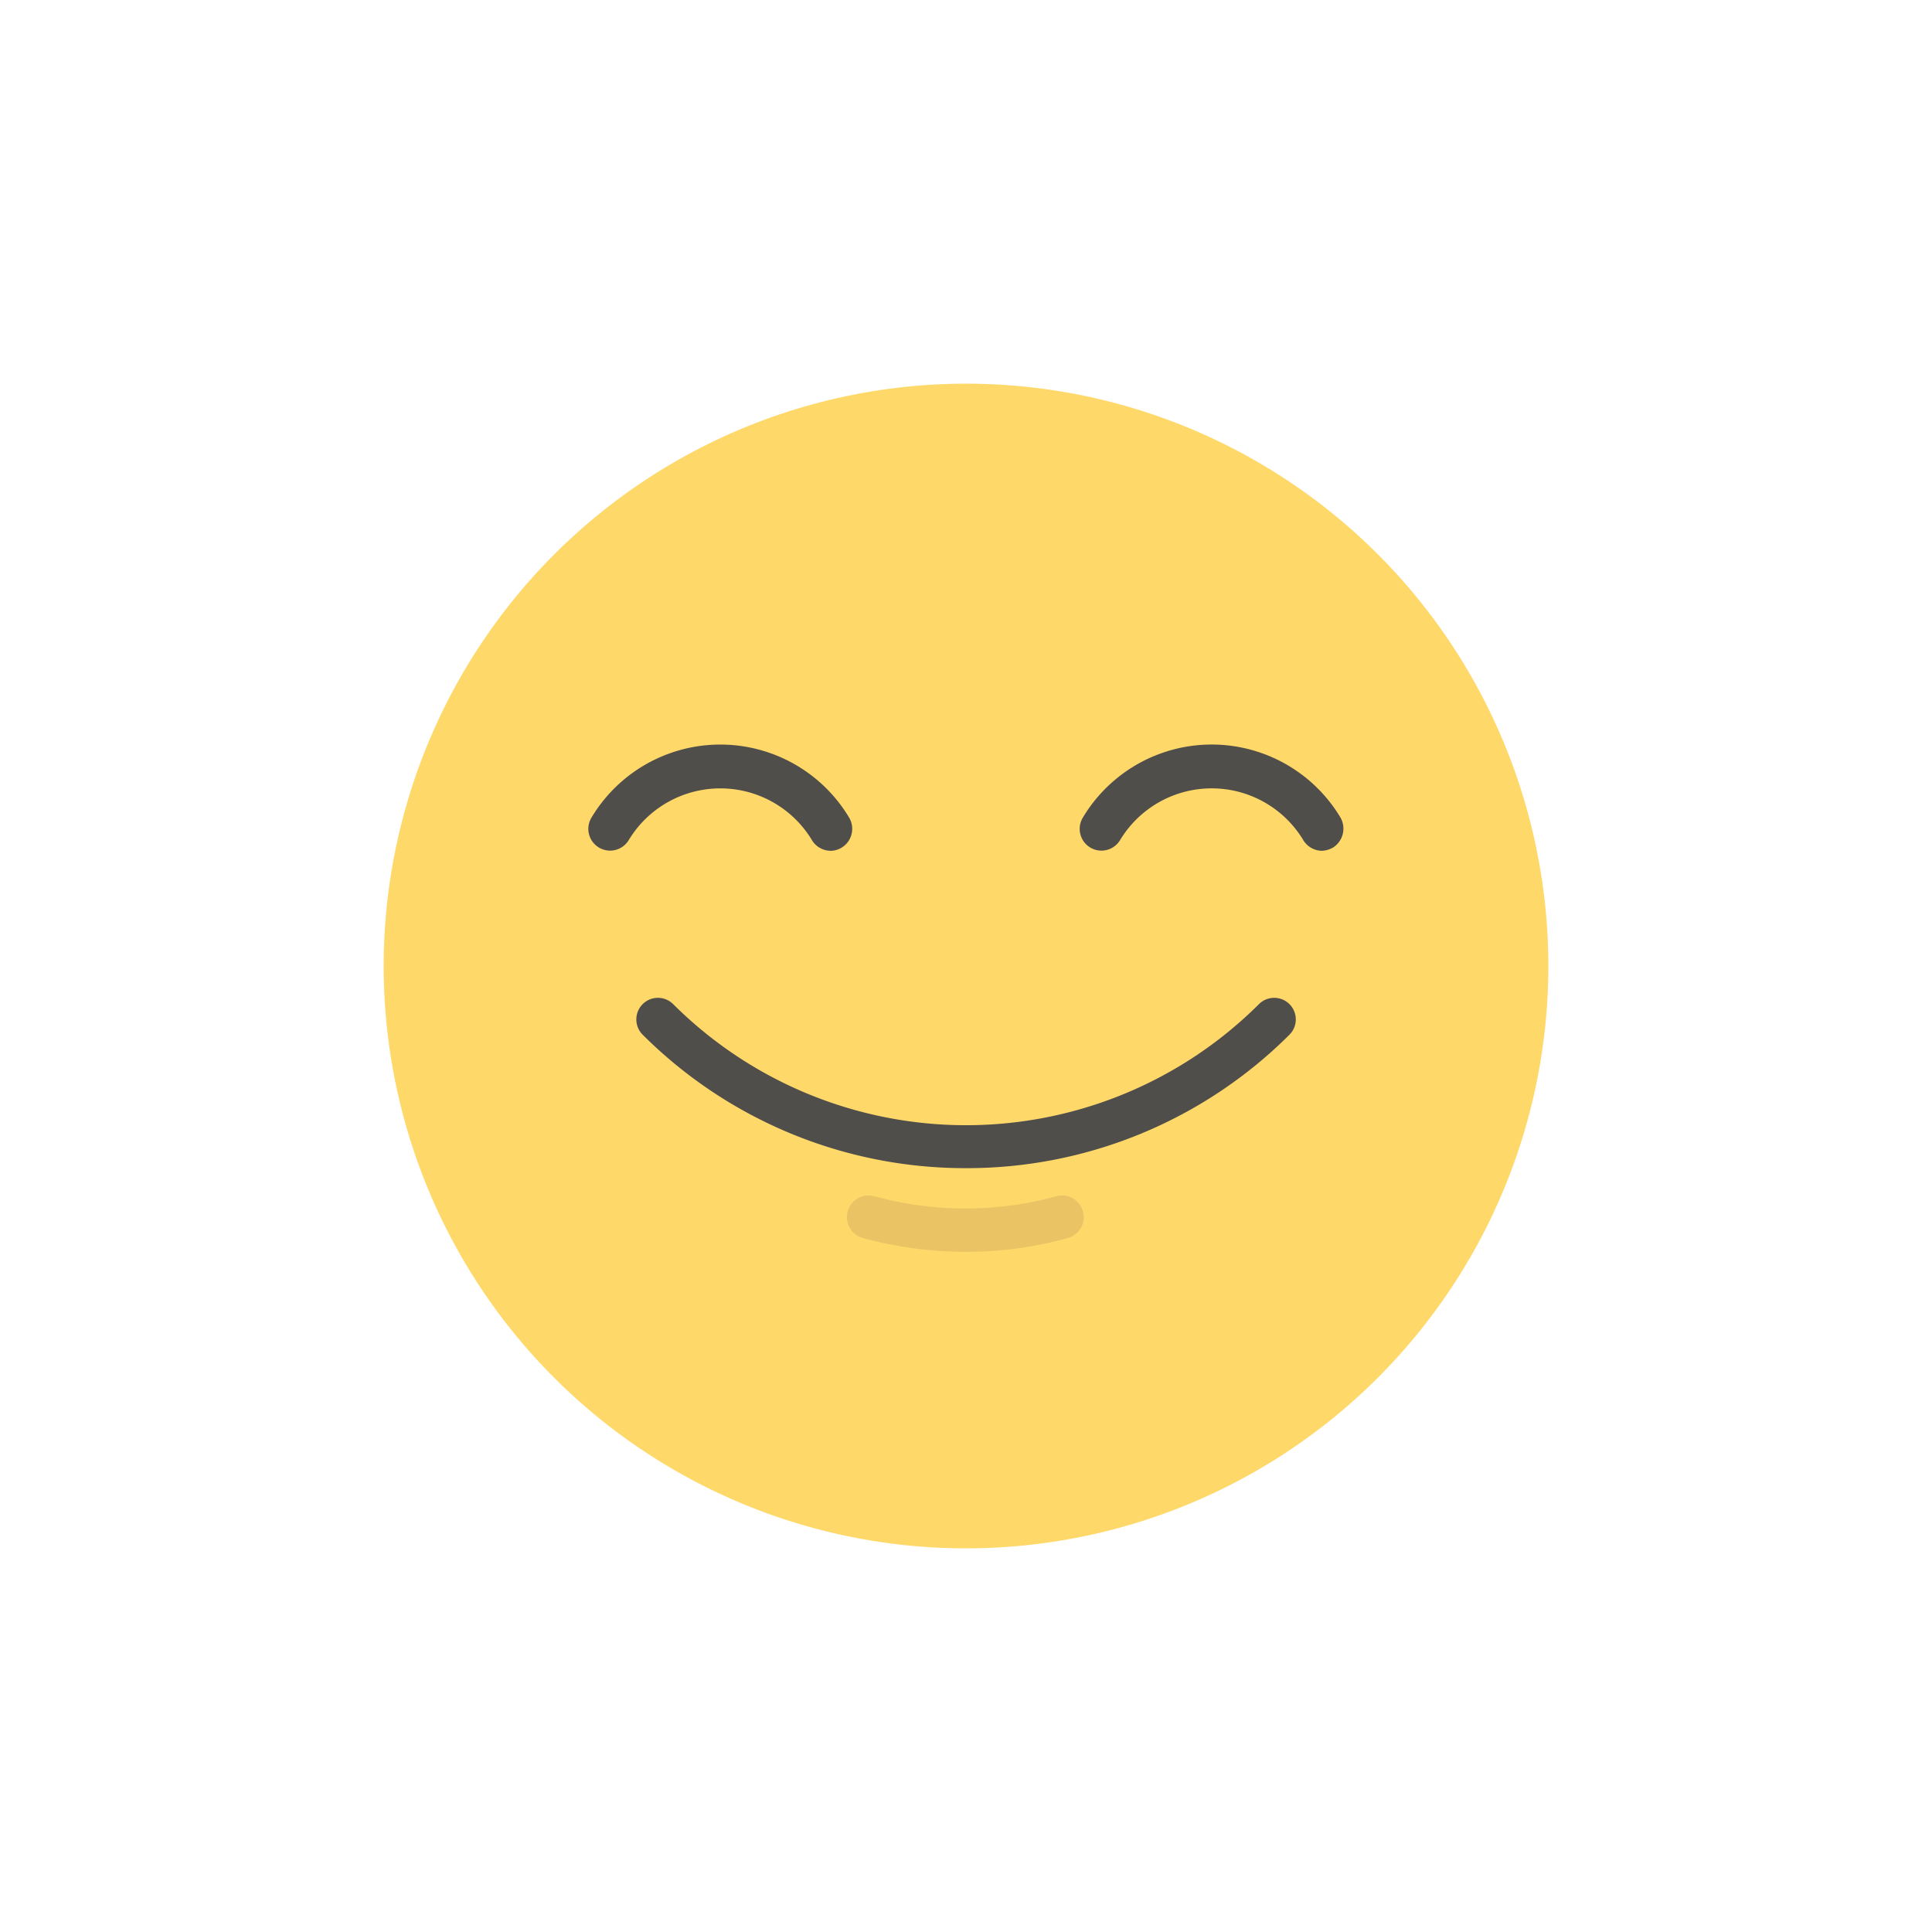 <svg xmlns="http://www.w3.org/2000/svg" xmlns:xlink="http://www.w3.org/1999/xlink" viewBox="0 0 75.533 75.534">
  <defs>
    <style>
      .cls-1 {
        fill: #ffd86a;
      }

      .cls-2 {
        fill: #504e4b;
      }

      .cls-3 {
        fill: #eac365;
      }

      .cls-4 {
        filter: url(#Tracé_1715);
      }
    </style>
    <filter id="Tracé_1715" x="0" y="0" width="75.533" height="75.534" filterUnits="userSpaceOnUse">
      <feOffset dy="3" input="SourceAlpha"/>
      <feGaussianBlur stdDeviation="5" result="blur"/>
      <feFlood flood-opacity="0.161"/>
      <feComposite operator="in" in2="blur"/>
      <feComposite in="SourceGraphic"/>
    </filter>
  </defs>
  <g id="emoji_behya" data-name="emoji behya" transform="translate(15 12)">
    <g id="Groupe_769" data-name="Groupe 769" transform="translate(0)">
      <g class="cls-4" transform="matrix(1, 0, 0, 1, -15, -12)">
        <path id="Tracé_1715-2" data-name="Tracé 1715" class="cls-1" d="M723.767,0A22.767,22.767,0,1,1,701,22.767,22.779,22.779,0,0,1,723.767,0Z" transform="translate(-686 12)"/>
      </g>
    </g>
    <path id="Tracé_1728" data-name="Tracé 1728" class="cls-2" d="M741.314,70.054a.86.86,0,0,1-.727-.415,4.182,4.182,0,0,0-7.165,0,.85.85,0,1,1-1.454-.883,5.869,5.869,0,0,1,10.072,0,.86.86,0,0,1-.727,1.3Z" transform="translate(-723.843 -48.792)"/>
    <path id="Tracé_1729" data-name="Tracé 1729" class="cls-2" d="M815.314,70.054a.861.861,0,0,1-.727-.415,4.181,4.181,0,0,0-7.165,0,.85.85,0,0,1-1.454-.883,5.869,5.869,0,0,1,10.073,0,.877.877,0,0,1-.286,1.168.957.957,0,0,1-.441.13Z" transform="translate(-778.633 -48.792)"/>
    <path id="Tracé_1730" data-name="Tracé 1730" class="cls-2" d="M751.921,110.69a17.846,17.846,0,0,1-12.642-5.218.844.844,0,0,1,1.194-1.194,16.217,16.217,0,0,0,22.9,0,.844.844,0,0,1,1.194,1.194,17.846,17.846,0,0,1-12.642,5.218Z" transform="translate(-729.154 -77.02)"/>
    <path id="Tracé_1731" data-name="Tracé 1731" class="cls-3" d="M775.382,135.986a15.373,15.373,0,0,1-4.05-.545.847.847,0,0,1,.441-1.635,13.427,13.427,0,0,0,7.165,0,.847.847,0,0,1,.441,1.635,14.711,14.711,0,0,1-4,.545Z" transform="translate(-752.615 -99.045)"/>
  </g>
</svg>
